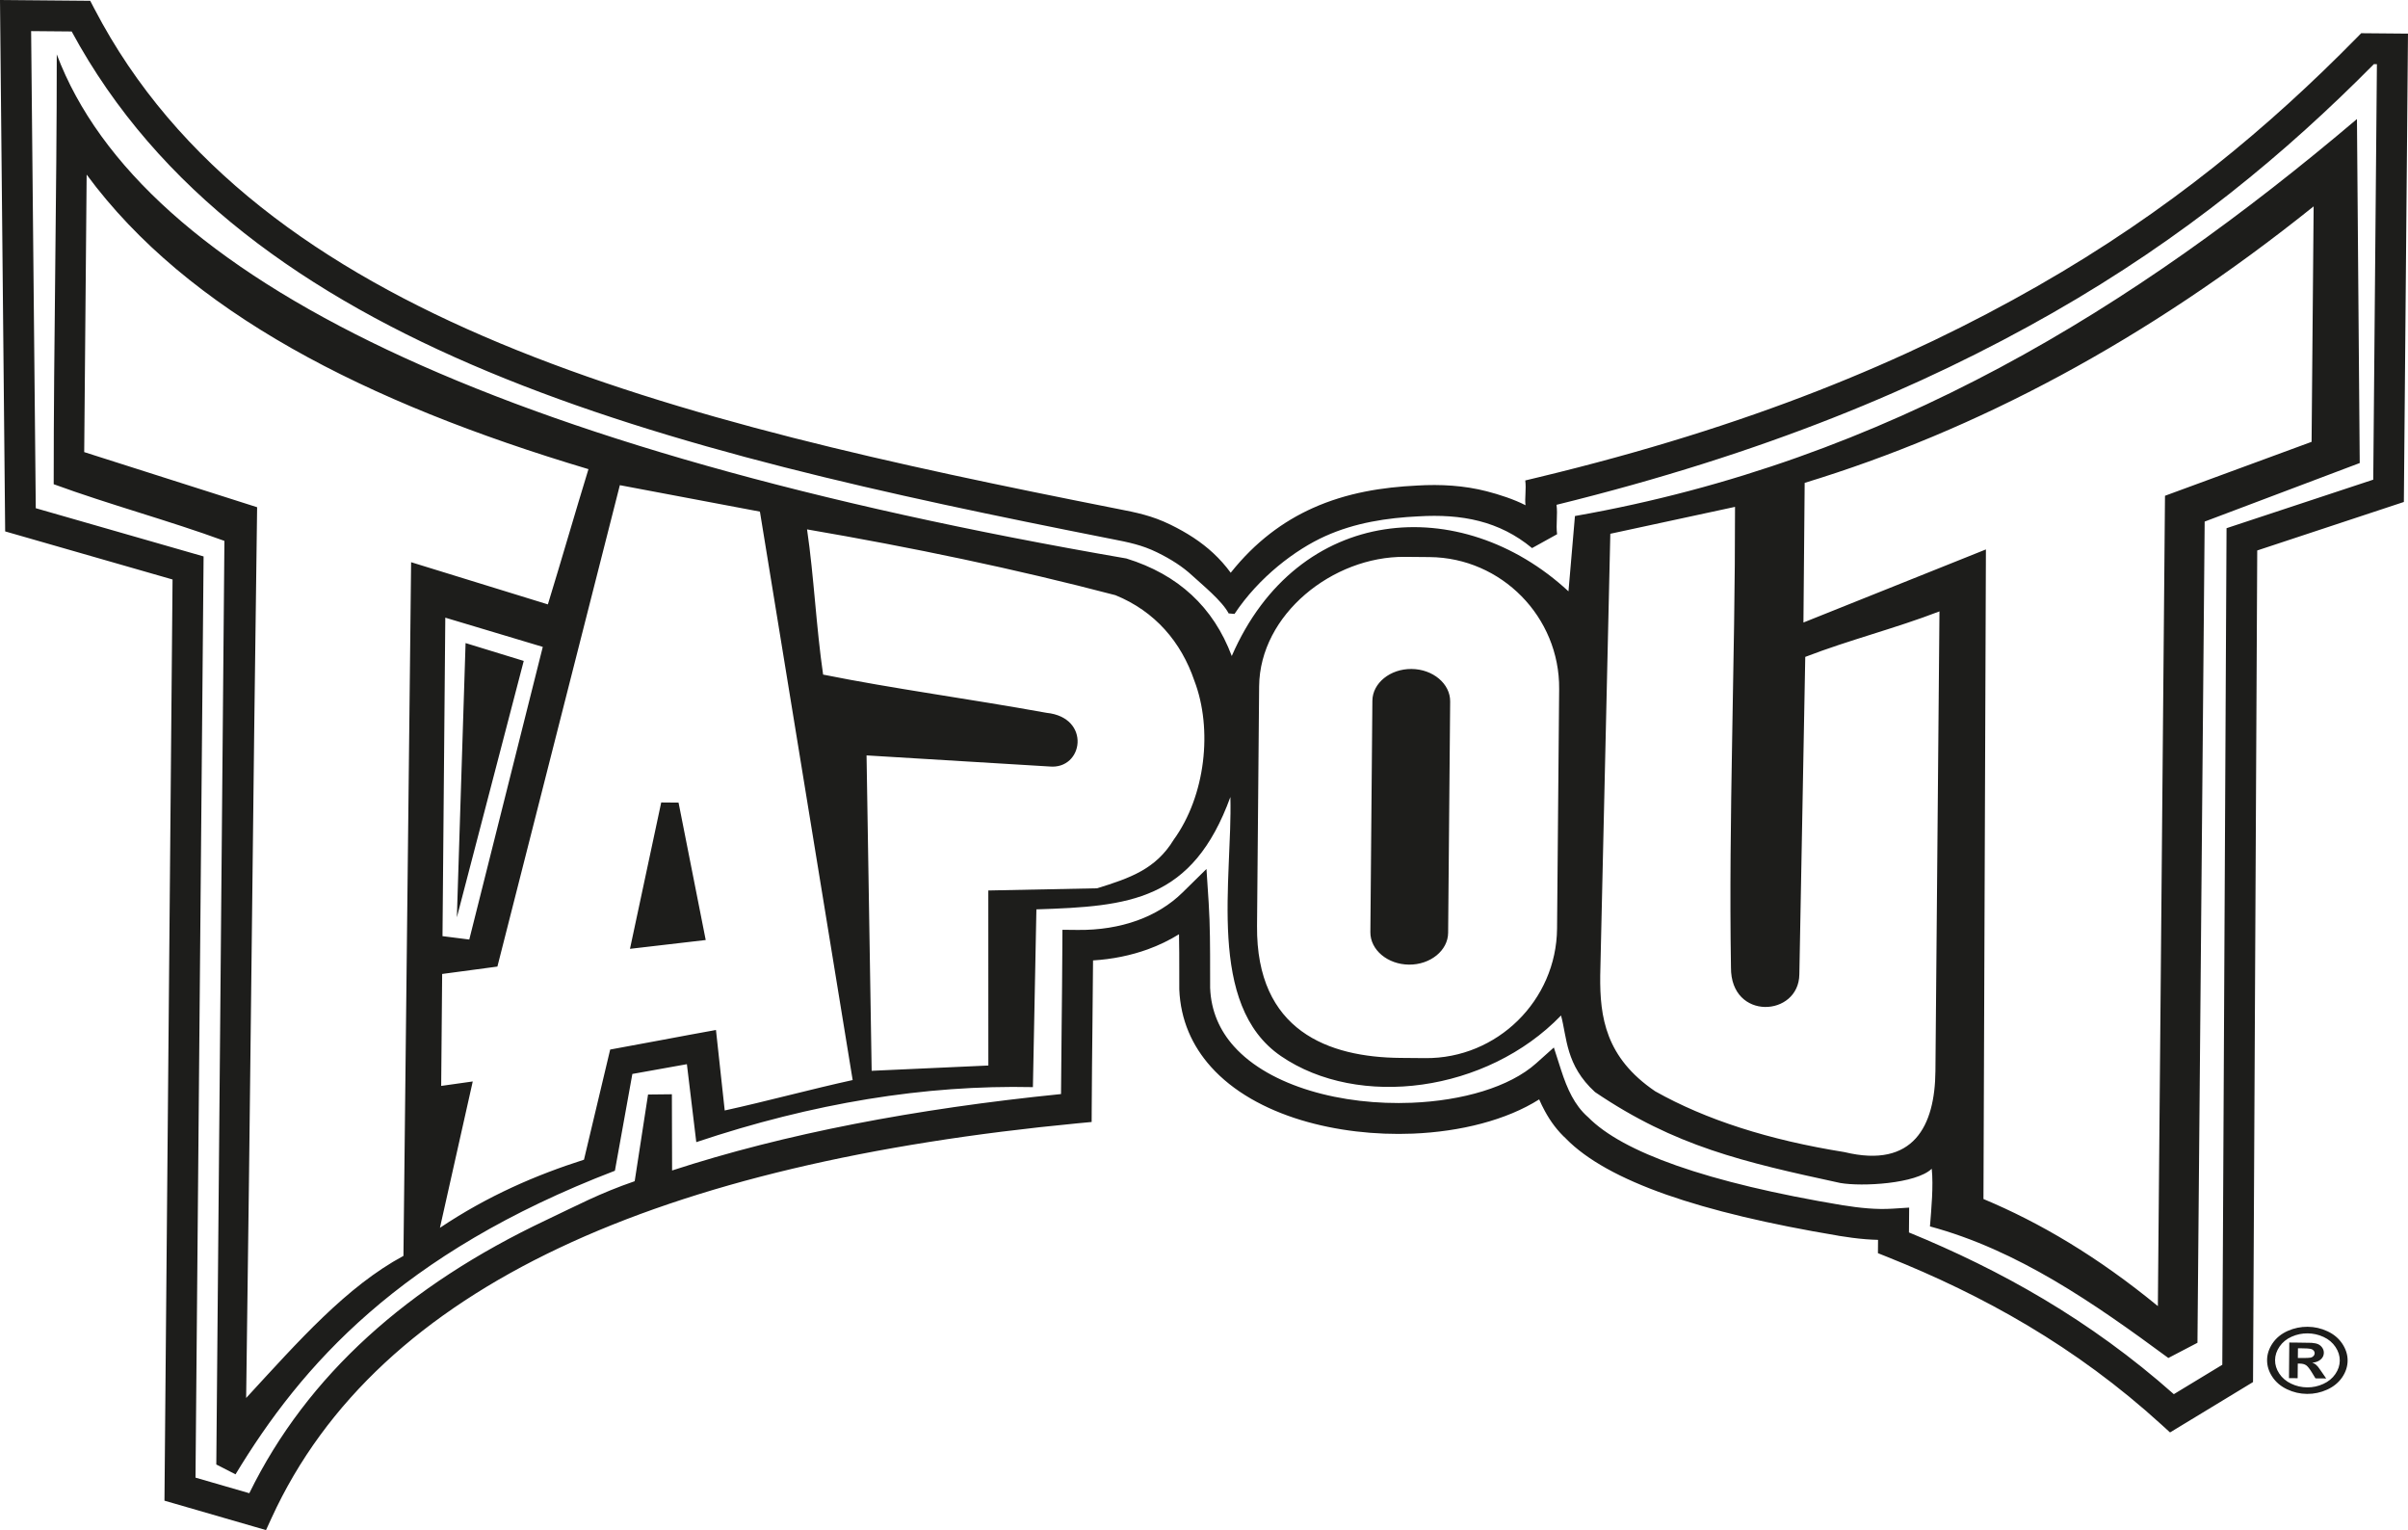 <?xml version="1.0" encoding="utf-8"?>
<!-- Generator: Adobe Illustrator 16.0.0, SVG Export Plug-In . SVG Version: 6.00 Build 0)  -->
<!DOCTYPE svg PUBLIC "-//W3C//DTD SVG 1.1//EN" "http://www.w3.org/Graphics/SVG/1.1/DTD/svg11.dtd">
<svg version="1.1" id="Layer_1" xmlns="http://www.w3.org/2000/svg" xmlns:xlink="http://www.w3.org/1999/xlink" x="0px" y="0px"
	 width="175.748px" height="111.641px" viewBox="0 0 175.748 111.641" enable-background="new 0 0 175.748 111.641"
	 xml:space="preserve">
<g>
	<path fill-rule="evenodd" clip-rule="evenodd" fill="#1D1D1B" d="M4.143,3.967C4.146,14.307,3.917,24.99,3.919,35.33
		c4.076,1.493,8.385,2.643,12.46,4.135c-0.197,22.463-0.395,44.927-0.592,67.39c0.468,0.239,0.936,0.479,1.403,0.718
		c4.801-7.935,11.991-16.132,27.689-22.151l1.274-7.062l3.98-0.713l0.686,5.688c8.506-2.849,16.695-4.188,24.568-4.014
		c0.085-4.323,0.17-8.646,0.255-12.97c6.802-0.218,11.39-0.611,14.158-8.197c0.163,5.976-1.773,15.167,3.692,18.903
		c5.663,3.873,15.016,2.653,20.441-2.963c0.438,1.601,0.328,3.625,2.479,5.587c5.858,3.963,10.802,5.098,17.9,6.634
		c1.59,0.278,5.533,0.062,6.677-1.038c0.13,1.271-0.03,2.938-0.13,4.207c6.403,1.728,11.938,5.573,17.399,9.6
		c0.708-0.37,1.416-0.74,2.124-1.109c0.176-19.973,0.352-39.946,0.526-59.918c3.772-1.424,7.545-2.848,11.317-4.272
		c-0.067-8.366-0.135-16.732-0.202-25.099c-16.25,13.77-34.246,24.95-57.075,28.966c-0.157,1.832-0.314,3.664-0.472,5.495
		c-7.855-7.272-19.755-6.357-24.575,4.719c-1.342-3.573-3.907-5.946-7.692-7.117C36.286,32.831,10.326,20.336,4.143,3.967
		L4.143,3.967L4.143,3.967z M0,0l6.585,0.058l0.313,0.6c5.962,11.44,16.556,18.951,29.594,24.387
		c13.176,5.493,28.85,8.872,44.787,12.027c0.102,0.02,0.202,0.04,0.301,0.059c1.38,0.271,2.491,0.489,3.849,1.152
		c1.222,0.597,2.242,1.261,3.115,2.07c0.47,0.436,0.895,0.911,1.279,1.437c1.812-2.277,3.85-3.757,5.978-4.715
		c2.519-1.133,5.124-1.525,7.618-1.647h-0.014c1.745-0.105,3.455-0.006,5.108,0.42c0.885,0.228,1.995,0.585,2.826,1.017
		c-0.067-0.502,0.066-1.184-0.018-1.808l0.984-0.237c15.392-3.705,26.79-8.458,36.394-13.939
		c9.585-5.471,16.931-11.64,23.295-18.113l0.338-0.344l3.415,0.03l-0.301,34.173l-0.767,0.253c-3.312,1.095-6.623,2.19-9.935,3.285
		c-0.102,20.019-0.202,40.037-0.303,60.056l-0.004,0.62l-0.541,0.329c-1.599,0.969-3.196,1.939-4.794,2.909l-0.722,0.438
		l-0.618-0.563c-3.156-2.875-6.413-5.234-9.744-7.221c-3.35-1.998-6.773-3.621-10.243-5.011l-0.714-0.285l0.008-0.971
		c-0.301-0.008-0.601-0.023-0.897-0.047c-0.65-0.051-1.322-0.143-2.002-0.253l-0.005-0.005c-5.101-0.851-9.28-1.849-12.539-2.992
		c-3.376-1.186-5.817-2.545-7.325-4.079l0.052,0.044c-0.673-0.604-1.188-1.304-1.601-2.065c-0.152-0.279-0.29-0.563-0.416-0.852
		c-2.377,1.505-5.724,2.355-9.219,2.498c-2.738,0.11-5.597-0.211-8.167-0.991c-2.628-0.799-4.958-2.084-6.572-3.888
		c-1.366-1.526-2.216-3.403-2.308-5.646l0-0.039c-0.001-0.404-0.001-0.83-0.001-1.256c0-0.901,0-1.812-0.019-2.728
		c-0.707,0.44-1.472,0.808-2.283,1.102c-1.244,0.449-2.589,0.722-3.991,0.807c-0.012,1.671-0.029,3.254-0.045,4.837
		c-0.021,1.929-0.042,3.857-0.052,5.942l-0.005,1.01L78.66,81.96c-15.052,1.443-27.846,4.363-37.858,9.1
		c-9.894,4.68-17.059,11.136-20.983,19.7l-0.404,0.881l-0.929-0.269c-1.888-0.546-3.775-1.093-5.663-1.64l-0.82-0.237l0.59-67.213
		L1.186,39.005l-0.809-0.232l-0.008-0.839L0.011,1.143L0,0L0,0L0,0z M2.272,2.27l0.339,34.811l12.248,3.518l-0.59,67.215
		c1.309,0.379,2.618,0.757,3.927,1.137c4.236-8.641,11.613-15.173,21.649-19.921c2.314-1.094,3.881-1.949,6.478-2.844l0.975-6.325
		l1.739-0.019l0.016,5.561c8.229-2.684,17.751-4.503,28.386-5.576c0.012-1.707,0.028-3.321,0.045-4.937
		c0.021-1.922,0.042-3.845,0.052-5.923l0.006-1.126l1.129,0.011c1.557,0.016,3.028-0.22,4.335-0.692
		c1.263-0.456,2.386-1.139,3.295-2.032l1.754-1.724l0.16,2.457c0.105,1.62,0.105,3.344,0.105,5.034c0,0.406,0.002,0.812,0.002,1.228
		l0.001-0.021c0.068,1.683,0.706,3.091,1.73,4.236c1.323,1.479,3.296,2.551,5.55,3.235c2.312,0.703,4.913,0.99,7.429,0.889
		c3.696-0.15,7.141-1.138,9.087-2.88l1.289-1.153l0.53,1.648c0.222,0.688,0.472,1.341,0.784,1.917
		c0.3,0.553,0.666,1.054,1.132,1.472l0.053,0.046c1.268,1.29,3.422,2.468,6.46,3.534c3.156,1.108,7.211,2.076,12.162,2.902
		l-0.004-0.005c0.584,0.095,1.184,0.176,1.817,0.225c0.593,0.047,1.19,0.06,1.795,0.021l1.204-0.077l-0.016,1.812
		c3.338,1.369,6.629,2.955,9.845,4.873c3.246,1.936,6.417,4.206,9.487,6.928c1.18-0.716,2.358-1.431,3.538-2.146
		c0.102-20.079,0.203-40.159,0.305-60.238l0.004-0.802l0.77-0.255c3.312-1.095,6.625-2.19,9.938-3.286l0.267-30.317l-0.22-0.002
		c-6.418,6.481-13.827,12.657-23.451,18.151c-9.57,5.462-21.072,10.279-36.205,14.003c0.097,0.728-0.055,1.419,0.042,2.146
		l-1.828,1.012c-1.197-0.996-2.492-1.62-3.857-1.972c-1.387-0.357-2.875-0.438-4.423-0.344h-0.014
		c-2.264,0.11-4.604,0.455-6.799,1.443c-2.179,0.98-4.84,2.992-6.624,5.677l-0.427-0.039c-0.48-0.921-1.963-2.118-2.656-2.76
		c-0.698-0.647-1.542-1.192-2.573-1.696c-1.11-0.542-2.086-0.733-3.297-0.971c-0.098-0.019-0.199-0.039-0.301-0.059
		c-16.062-3.18-31.865-6.588-45.216-12.154C22.368,21.591,11.526,13.938,5.231,2.296L2.272,2.27L2.272,2.27L2.272,2.27z
		 M6.324,12.74c-0.059,6.749-0.118,13.497-0.178,20.247c4.207,1.341,8.413,2.682,12.62,4.022
		c-0.304,21.396-0.498,43.598-0.801,64.994c3.862-4.193,7.329-8.132,11.48-10.368c0.188-16.986,0.372-33.628,0.56-50.615
		c3.328,1.026,6.655,2.052,9.982,3.079c0.986-3.212,1.976-6.655,2.962-9.868C26.62,29.357,13.711,22.749,6.324,12.74L6.324,12.74
		L6.324,12.74z M32.5,45.067l-0.204,23.238l1.954,0.247l5.365-21.352L32.5,45.067L32.5,45.067L32.5,45.067z M33.98,46.921
		l-0.636,20.013l4.881-18.71L33.98,46.921L33.98,46.921L33.98,46.921z M45.24,35.4c-2.979,11.708-5.958,23.417-8.937,35.125
		c-1.344,0.18-2.688,0.36-4.032,0.54c-0.023,2.723-0.048,5.445-0.071,8.168c0.768-0.108,1.536-0.217,2.304-0.325
		c-0.798,3.56-1.597,7.118-2.395,10.679c3.511-2.348,7.014-3.852,10.513-4.97c0.638-2.68,1.274-5.358,1.912-8.037
		c2.65-0.476,5.07-0.952,7.721-1.428c0.213,1.881,0.425,3.992,0.639,5.873c3.035-0.664,6.303-1.555,9.338-2.219l-6.769-41.476
		L45.24,35.4L45.24,35.4L45.24,35.4z M48.259,58.551l1.265,0.011l1.983,10.026l-5.528,0.643L48.259,58.551L48.259,58.551
		L48.259,58.551z M58.903,38.626c0.506,3.456,0.666,7.139,1.172,10.595c5.187,1.042,10.511,1.741,16.312,2.79
		c3.268,0.338,2.693,4.167,0.196,3.914c-4.446-0.27-8.893-0.539-13.338-0.808c0.124,7.671,0.249,15.342,0.373,23.013
		c2.839-0.129,5.678-0.258,8.517-0.386c-0.001-4.257-0.002-8.514-0.003-12.771c2.647-0.053,5.293-0.106,7.94-0.16
		c2.419-0.75,4.283-1.399,5.591-3.544c2.326-3.207,2.86-8.074,1.505-11.608c-0.959-2.814-2.868-5.057-5.758-6.234
		C74.072,41.502,66.55,39.94,58.903,38.626L58.903,38.626L58.903,38.626z M103.022,48.811L103.022,48.811
		c1.561,0.014,2.829,1.08,2.818,2.37l-0.148,16.882c-0.012,1.29-1.298,2.334-2.859,2.32l0,0c-1.562-0.014-2.829-1.08-2.817-2.37
		l0.147-16.882C100.175,49.841,101.461,48.797,103.022,48.811L103.022,48.811L103.022,48.811z M102.526,40.631l1.816,0.016
		c5.246,0.046,9.499,4.376,9.453,9.621l-0.153,17.484c-0.046,5.246-4.375,9.5-9.621,9.453l-1.815-0.016
		c-5.224-0.046-10.528-1.953-10.461-9.63l0.153-17.484C91.944,44.83,97.281,40.585,102.526,40.631L102.526,40.631L102.526,40.631z
		 M117.529,38.946c-0.244,10.595-0.493,21.645-0.737,32.241c-0.032,3.028,0.393,5.984,4.014,8.438
		c3.69,2.076,8.295,3.555,13.813,4.437c5.062,1.224,6.603-1.929,6.638-5.91c0.099-11.182,0.197-22.362,0.295-33.543
		c-3.267,1.258-6.528,2.062-9.795,3.32c-0.142,7.567-0.288,15.591-0.431,23.159c-0.034,3.115-5.016,3.408-4.991-0.498
		c-0.177-10.86,0.305-22.13,0.296-33.607C123.597,37.637,120.562,38.292,117.529,38.946L117.529,38.946L117.529,38.946z
		 M131.714,35.232c-0.03,3.397-0.06,6.793-0.09,10.19c4.439-1.778,8.879-3.556,13.318-5.333c-0.06,15.798-0.119,31.598-0.179,47.396
		c4.103,1.715,8.326,4.201,12.729,7.814c0.173-19.708,0.347-39.416,0.52-59.125c3.566-1.311,7.133-2.623,10.699-3.935
		c0.051-5.727,0.101-11.454,0.15-17.181C156.614,24.88,144.224,31.417,131.714,35.232L131.714,35.232L131.714,35.232z
		 M168.424,96.807c0.504,0.004,0.986,0.113,1.446,0.328c0.462,0.214,0.823,0.519,1.085,0.912c0.261,0.396,0.39,0.807,0.386,1.234
		c-0.004,0.427-0.138,0.833-0.399,1.217c-0.265,0.384-0.629,0.683-1.096,0.895c-0.466,0.213-0.954,0.316-1.466,0.312
		c-0.512-0.004-0.998-0.116-1.461-0.337c-0.462-0.22-0.821-0.525-1.077-0.914s-0.383-0.796-0.379-1.224s0.14-0.837,0.407-1.228
		c0.269-0.39,0.636-0.687,1.1-0.893C167.436,96.903,167.919,96.803,168.424,96.807L168.424,96.807L168.424,96.807z M168.424,97.288
		c-0.405-0.004-0.794,0.077-1.166,0.241c-0.372,0.165-0.666,0.405-0.883,0.719s-0.326,0.644-0.329,0.988
		c-0.003,0.344,0.099,0.672,0.305,0.984c0.205,0.312,0.494,0.559,0.865,0.737c0.372,0.178,0.763,0.268,1.173,0.271
		c0.411,0.004,0.804-0.08,1.179-0.252c0.373-0.171,0.666-0.411,0.878-0.721s0.32-0.636,0.323-0.979
		c0.003-0.345-0.101-0.677-0.312-0.994c-0.211-0.316-0.502-0.562-0.872-0.733C169.215,97.378,168.827,97.291,168.424,97.288
		L168.424,97.288L168.424,97.288z M167.062,100.555l0.022-2.599l0.635,0.006c0.593,0.005,0.925,0.011,0.995,0.016
		c0.21,0.016,0.374,0.052,0.489,0.107c0.116,0.056,0.213,0.14,0.289,0.251c0.077,0.113,0.116,0.238,0.114,0.374
		c-0.002,0.188-0.076,0.348-0.226,0.479c-0.147,0.134-0.355,0.213-0.621,0.244c0.094,0.03,0.167,0.063,0.218,0.099
		s0.121,0.103,0.209,0.201c0.023,0.025,0.098,0.132,0.228,0.319l0.363,0.526l-0.781-0.007l-0.259-0.424
		c-0.173-0.285-0.318-0.465-0.433-0.539c-0.113-0.074-0.26-0.112-0.437-0.114l-0.163-0.002l-0.01,1.067L167.062,100.555
		L167.062,100.555L167.062,100.555z M167.709,99.083l0.257,0.003c0.365,0.003,0.592-0.007,0.681-0.028
		c0.088-0.023,0.158-0.063,0.21-0.122c0.053-0.059,0.078-0.125,0.079-0.199c0.001-0.073-0.023-0.138-0.073-0.193
		c-0.049-0.058-0.119-0.099-0.212-0.124c-0.091-0.025-0.318-0.039-0.678-0.042l-0.257-0.003L167.709,99.083L167.709,99.083
		L167.709,99.083z"/>
</g>
</svg>
